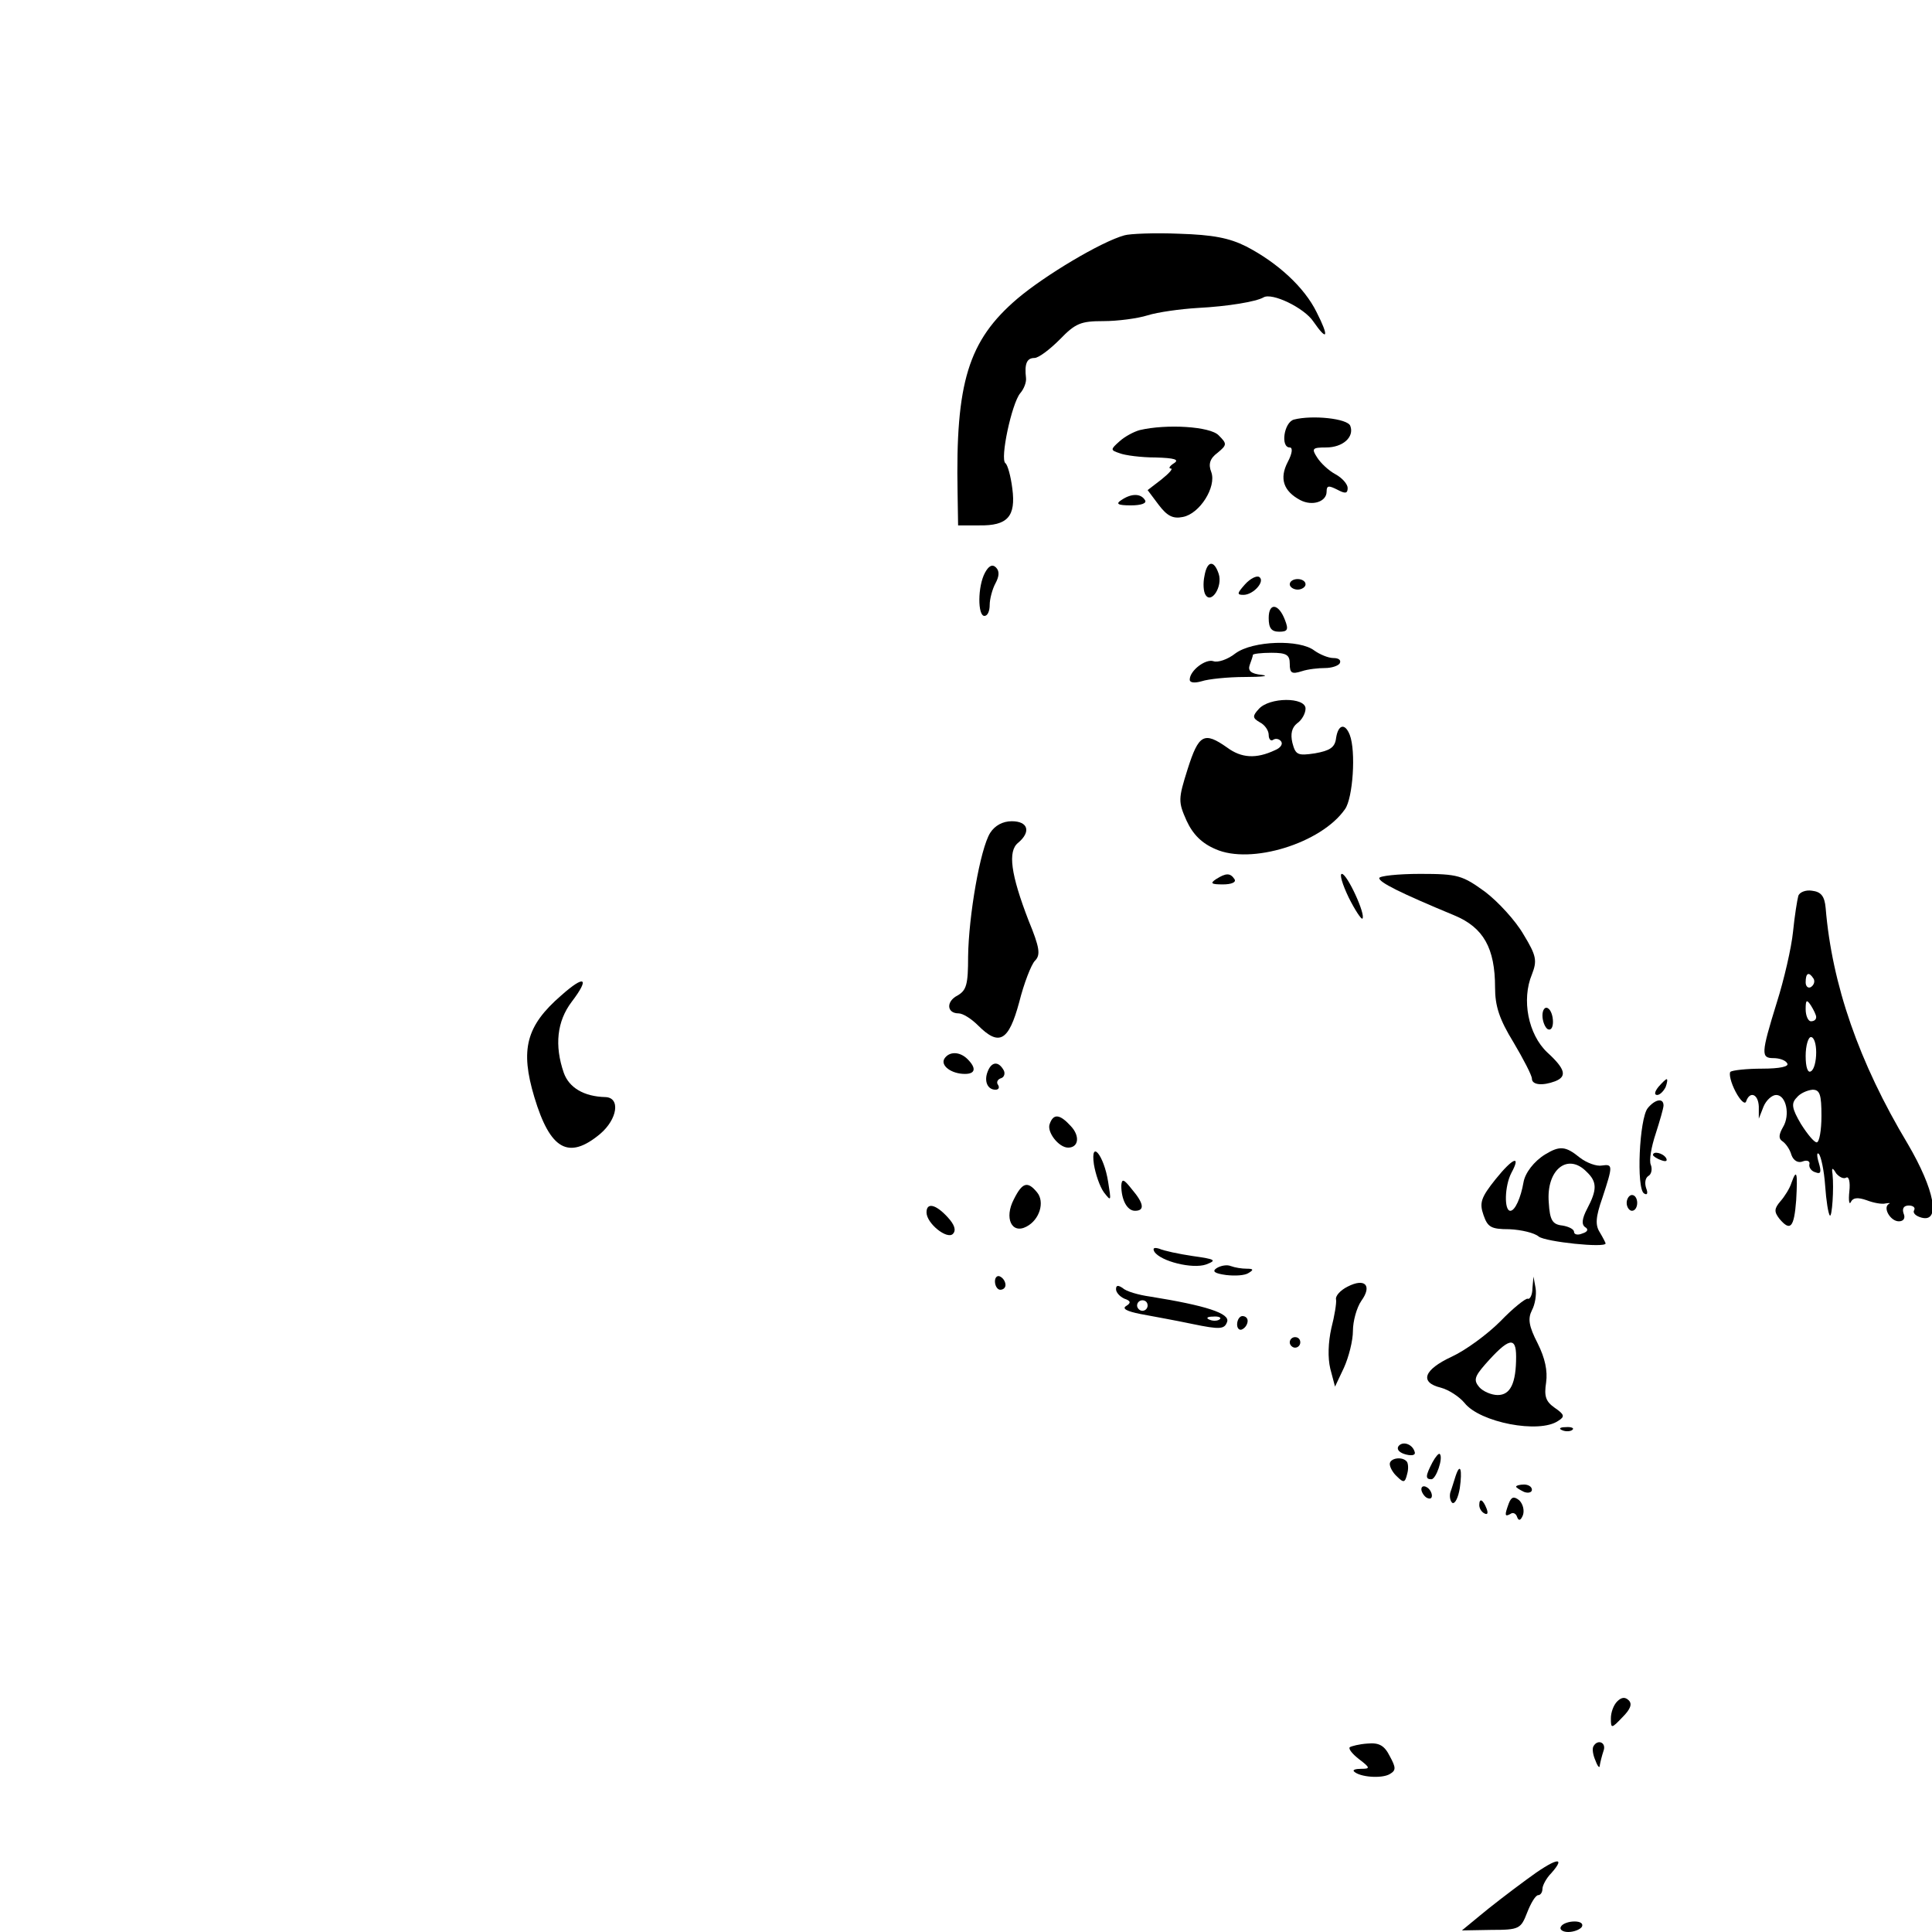 <?xml version="1.0" standalone="no"?>
<!DOCTYPE svg PUBLIC "-//W3C//DTD SVG 20010904//EN"
 "http://www.w3.org/TR/2001/REC-SVG-20010904/DTD/svg10.dtd">
<svg version="1.0" xmlns="http://www.w3.org/2000/svg"
 width="367pt" height="367pt" viewBox="0 0 367 367"
 preserveAspectRatio="xMidYMid meet">
<g transform="translate(0,367) scale(0.1,-0.1)"
fill="#000000" stroke="none">
<path d="M2136 3223 c-44 -12 -151 -76 -203 -120 -94 -80 -118 -160 -114 -369
l1 -62 40 0 c54 -1 70 17 63 70 -3 24 -9 45 -13 48 -11 7 12 114 28 133 7 8
12 21 11 29 -3 26 1 38 16 38 8 0 29 16 48 35 30 31 40 35 83 35 27 0 65 5 84
11 19 6 62 12 95 14 58 3 111 12 125 20 16 10 78 -20 95 -46 27 -39 30 -29 6
18 -23 47 -74 94 -134 125 -32 16 -63 22 -127 24 -47 2 -94 0 -104 -3z"/>
<path d="M2458 2873 c-19 -5 -26 -53 -8 -53 6 0 5 -11 -4 -28 -16 -31 -8 -55
24 -72 23 -12 50 -3 50 16 0 12 4 12 20 4 15 -8 20 -8 20 3 0 7 -10 19 -23 26
-13 7 -28 21 -35 32 -11 17 -9 19 17 19 32 0 54 20 46 41 -5 14 -72 21 -107
12z"/>
<path d="M2165 2853 c-11 -3 -28 -12 -38 -21 -18 -16 -18 -17 0 -23 10 -4 41
-8 68 -8 36 -1 46 -4 35 -11 -8 -5 -11 -10 -6 -10 5 0 -3 -9 -18 -21 l-26 -20
21 -28 c16 -21 27 -27 46 -23 32 6 64 57 54 85 -6 15 -3 26 12 37 18 15 18 17
2 33 -16 17 -99 22 -150 10z"/>
<path d="M2130 2720 c-11 -7 -7 -10 18 -10 20 0 31 4 27 10 -8 13 -26 13 -45
0z"/>
<path d="M1871 2582 c-14 -26 -14 -82 -1 -82 6 0 10 9 10 21 0 11 5 30 11 41
7 13 8 23 1 30 -7 7 -14 3 -21 -10z"/>
<path d="M2288 2576 c-3 -14 -2 -30 2 -36 11 -18 33 16 25 40 -9 27 -22 25
-27 -4z"/>
<path d="M2365 2560 c-15 -17 -16 -20 -3 -20 19 0 42 26 30 34 -5 3 -17 -3
-27 -14z"/>
<path d="M2450 2560 c0 -5 7 -10 15 -10 8 0 15 5 15 10 0 6 -7 10 -15 10 -8 0
-15 -4 -15 -10z"/>
<path d="M2410 2496 c0 -19 5 -26 20 -26 16 0 18 4 11 22 -12 32 -31 34 -31 4z"/>
<path d="M2347 2429 c-15 -12 -34 -18 -42 -15 -15 5 -45 -18 -45 -35 0 -6 9
-7 23 -3 12 4 49 8 82 8 33 0 47 2 32 4 -21 2 -27 8 -23 19 3 8 6 17 6 19 0 2
16 4 35 4 29 0 35 -4 35 -21 0 -18 4 -20 23 -14 12 4 32 6 44 6 12 0 25 4 28
9 3 6 -2 10 -12 10 -10 0 -26 7 -36 14 -28 22 -117 19 -150 -5z"/>
<path d="M2391 2323 c-12 -13 -12 -17 2 -25 10 -5 17 -16 17 -24 0 -8 4 -13 9
-9 5 3 12 1 15 -4 3 -5 -2 -12 -12 -16 -36 -17 -64 -15 -91 5 -44 31 -54 25
-75 -41 -18 -57 -18 -62 -2 -98 12 -26 29 -43 55 -54 67 -30 201 11 246 76 15
21 21 110 9 141 -9 23 -22 20 -26 -6 -2 -18 -12 -24 -40 -29 -33 -5 -37 -3
-43 20 -4 17 -1 29 9 37 9 6 16 19 16 28 0 22 -69 22 -89 -1z"/>
<path d="M1881 2088 c-19 -30 -41 -158 -42 -235 0 -53 -3 -64 -20 -74 -22 -11
-21 -34 2 -34 8 0 24 -10 37 -23 40 -40 58 -30 78 44 9 36 23 72 30 79 11 11
9 25 -12 76 -34 88 -40 132 -20 148 25 21 19 41 -12 41 -17 0 -32 -8 -41 -22z"/>
<path d="M2310 2000 c-12 -8 -9 -10 13 -10 16 0 26 4 22 10 -8 12 -16 12 -35
0z"/>
<path d="M2562 1965 c12 -24 24 -42 26 -40 7 7 -29 85 -39 85 -5 0 1 -20 13
-45z"/>
<path d="M2620 2002 c0 -8 37 -27 143 -71 55 -23 77 -62 77 -137 0 -35 8 -60
35 -104 19 -32 35 -63 35 -69 0 -12 20 -14 44 -5 23 9 20 23 -15 55 -36 34
-49 100 -29 148 10 26 9 35 -16 76 -15 26 -48 62 -73 81 -43 31 -51 34 -123
34 -43 0 -78 -4 -78 -8z"/>
<path d="M3416 1968 c-2 -7 -7 -38 -10 -68 -3 -30 -17 -91 -31 -135 -30 -97
-30 -105 -6 -105 11 0 23 -4 26 -10 4 -6 -14 -10 -48 -10 -29 0 -56 -3 -60 -6
-3 -4 1 -21 10 -38 9 -17 18 -25 20 -18 7 20 23 14 24 -10 l0 -23 9 23 c5 12
16 22 24 22 19 0 27 -38 13 -61 -8 -14 -9 -22 -1 -27 6 -4 14 -15 17 -26 4
-11 13 -16 22 -12 8 3 14 0 12 -6 -1 -6 4 -13 12 -15 10 -4 11 1 6 18 -4 13
-4 21 0 17 4 -4 10 -31 12 -60 2 -29 6 -54 9 -57 4 -4 8 51 5 79 -2 12 0 13 7
1 6 -7 14 -11 19 -8 5 3 8 -8 6 -26 -2 -18 0 -27 3 -20 4 8 13 9 30 3 13 -5
29 -8 36 -6 7 1 10 1 6 -1 -12 -7 3 -33 19 -33 9 0 13 6 9 15 -3 9 0 15 10 15
8 0 13 -4 10 -9 -3 -5 3 -11 14 -14 37 -10 25 53 -26 140 -93 155 -144 303
-156 448 -2 23 -9 31 -26 33 -12 2 -24 -3 -26 -10z m29 -157 c3 -5 1 -12 -5
-16 -5 -3 -10 1 -10 9 0 18 6 21 15 7z m5 -73 c0 -5 -4 -8 -10 -8 -5 0 -10 10
-10 23 0 18 2 19 10 7 5 -8 10 -18 10 -22z m0 -67 c0 -17 -4 -33 -10 -36 -6
-4 -10 8 -10 29 0 20 5 36 10 36 6 0 10 -13 10 -29z m10 -121 c0 -27 -4 -50
-9 -50 -5 0 -18 16 -30 35 -17 29 -19 39 -8 50 6 8 20 14 30 15 14 0 17 -9 17
-50z"/>
<path d="M1066 1779 c-67 -58 -78 -103 -51 -193 30 -100 65 -120 125 -70 33
28 39 69 10 70 -41 1 -69 18 -79 46 -18 52 -13 98 15 135 35 46 25 52 -20 12z"/>
<path d="M2930 1741 c0 -11 5 -23 10 -26 6 -3 10 3 10 14 0 11 -4 23 -10 26
-5 3 -10 -3 -10 -14z"/>
<path d="M1794 1659 c-8 -13 13 -29 39 -29 20 0 22 11 5 28 -15 15 -35 15 -44
1z"/>
<path d="M1876 1634 c-7 -18 0 -34 15 -34 6 0 8 4 5 9 -4 5 -1 11 6 13 6 2 8
10 4 16 -10 17 -23 15 -30 -4z"/>
<path d="M3150 1605 c-7 -9 -8 -15 -2 -15 5 0 12 7 16 15 3 8 4 15 2 15 -2 0
-9 -7 -16 -15z"/>
<path d="M3130 1565 c-16 -20 -22 -153 -7 -162 6 -4 8 0 4 10 -3 9 -2 19 4 23
6 3 8 13 5 21 -4 8 1 35 9 59 8 25 15 49 15 54 0 15 -16 12 -30 -5z"/>
<path d="M1994 1535 c-6 -15 17 -45 35 -45 20 0 23 22 5 41 -21 23 -33 24 -40
4z"/>
<path d="M2078 1458 c3 -18 11 -42 19 -53 14 -18 14 -17 8 20 -8 51 -34 82
-27 33z"/>
<path d="M2935 1477 c-21 -13 -38 -35 -41 -53 -5 -29 -16 -54 -25 -54 -12 0
-11 47 2 72 19 35 3 29 -30 -12 -28 -35 -31 -45 -23 -68 8 -23 14 -27 49 -27
23 -1 48 -7 56 -14 13 -10 127 -22 127 -13 0 1 -5 11 -11 21 -9 14 -8 29 5 66
20 61 20 64 -1 61 -10 -2 -29 5 -42 15 -27 22 -38 23 -66 6z m79 -33 c20 -19
20 -34 1 -70 -10 -19 -11 -30 -4 -35 7 -4 5 -9 -5 -12 -9 -4 -16 -2 -16 3 0 5
-10 10 -22 12 -19 2 -24 10 -26 44 -5 62 36 95 72 58z"/>
<path d="M3140 1476 c0 -2 7 -7 16 -10 8 -3 12 -2 9 4 -6 10 -25 14 -25 6z"/>
<path d="M3403 1423 c-3 -10 -13 -26 -21 -35 -12 -14 -12 -20 -2 -33 21 -25
28 -17 32 35 3 53 1 61 -9 33z"/>
<path d="M2130 1418 c0 -27 11 -48 26 -48 19 0 17 14 -6 41 -15 19 -19 21 -20
7z"/>
<path d="M1926 1392 c-19 -36 -4 -67 24 -52 25 13 35 47 20 65 -18 22 -28 19
-44 -13z"/>
<path d="M3090 1385 c0 -8 5 -15 10 -15 6 0 10 7 10 15 0 8 -4 15 -10 15 -5 0
-10 -7 -10 -15z"/>
<path d="M1760 1367 c0 -21 39 -52 50 -41 7 7 3 18 -10 32 -23 25 -40 28 -40
9z"/>
<path d="M2193 1292 c12 -18 72 -33 98 -24 21 8 18 10 -25 16 -27 4 -55 10
-64 14 -10 3 -13 1 -9 -6z"/>
<path d="M2311 1261 c-9 -6 -4 -10 18 -13 17 -2 36 -1 43 4 10 6 9 8 -4 8 -9
0 -22 2 -30 5 -7 3 -19 1 -27 -4z"/>
<path d="M1890 1236 c0 -9 5 -16 10 -16 6 0 10 4 10 9 0 6 -4 13 -10 16 -5 3
-10 -1 -10 -9z"/>
<path d="M2560 1226 c-14 -7 -24 -18 -22 -25 1 -6 -3 -31 -9 -54 -6 -27 -7
-56 -2 -77 l9 -34 17 36 c9 20 17 51 17 70 0 18 7 44 16 57 21 29 7 44 -26 27z"/>
<path d="M2911 1223 c0 -13 -5 -22 -9 -20 -4 1 -28 -18 -52 -43 -25 -25 -66
-55 -92 -67 -54 -25 -62 -49 -21 -59 15 -4 35 -17 45 -29 29 -37 142 -59 178
-34 13 8 12 12 -7 25 -17 12 -20 22 -16 48 3 22 -2 46 -16 74 -17 33 -19 47
-11 63 6 11 9 30 7 42 l-4 22 -2 -22z m-31 -130 c0 -51 -11 -73 -35 -73 -12 0
-28 7 -35 15 -11 13 -9 20 11 43 45 51 59 54 59 15z"/>
<path d="M2120 1221 c0 -6 7 -14 16 -18 12 -4 13 -8 3 -14 -8 -5 2 -10 27 -15
21 -4 66 -12 99 -19 53 -11 61 -10 66 4 6 16 -40 31 -146 48 -22 3 -46 10 -52
16 -9 6 -13 6 -13 -2z m60 -31 c0 -5 -4 -10 -10 -10 -5 0 -10 5 -10 10 0 6 5
10 10 10 6 0 10 -4 10 -10z m137 -26 c-3 -3 -12 -4 -19 -1 -8 3 -5 6 6 6 11 1
17 -2 13 -5z"/>
<path d="M2350 1154 c0 -8 5 -12 10 -9 6 3 10 10 10 16 0 5 -4 9 -10 9 -5 0
-10 -7 -10 -16z"/>
<path d="M2450 1120 c0 -5 5 -10 10 -10 6 0 10 5 10 10 0 6 -4 10 -10 10 -5 0
-10 -4 -10 -10z"/>
<path d="M2968 953 c7 -3 16 -2 19 1 4 3 -2 6 -13 5 -11 0 -14 -3 -6 -6z"/>
<path d="M2656 922 c-3 -6 3 -12 15 -15 12 -3 19 -1 16 6 -5 15 -24 20 -31 9z"/>
<path d="M2721 892 c-13 -25 -14 -32 -2 -32 9 0 23 41 16 48 -2 2 -8 -5 -14
-16z"/>
<path d="M2640 889 c0 -6 6 -17 14 -24 12 -12 15 -12 19 5 3 10 2 21 -1 24 -9
10 -32 6 -32 -5z"/>
<path d="M2765 866 c-3 -9 -7 -23 -10 -31 -2 -8 0 -17 4 -20 5 -2 11 10 14 28
5 35 1 50 -8 23z"/>
<path d="M2700 841 c0 -5 5 -13 10 -16 6 -3 10 -2 10 4 0 5 -4 13 -10 16 -5 3
-10 2 -10 -4z"/>
<path d="M2880 846 c0 -2 7 -6 15 -10 8 -3 15 -1 15 4 0 6 -7 10 -15 10 -8 0
-15 -2 -15 -4z"/>
<path d="M2866 814 c-8 -22 -8 -26 3 -20 5 4 11 1 13 -6 3 -8 7 -6 11 4 3 9 0
21 -7 28 -10 8 -15 7 -20 -6z"/>
<path d="M2810 811 c0 -6 4 -13 10 -16 6 -3 7 1 4 9 -7 18 -14 21 -14 7z"/>
<path d="M3072 438 c-7 -7 -12 -21 -12 -32 0 -20 1 -20 22 2 15 15 19 25 12
32 -7 7 -14 6 -22 -2z"/>
<path d="M2564 351 c-3 -3 5 -13 18 -23 21 -16 21 -18 4 -18 -11 0 -17 -2 -14
-5 11 -11 53 -14 68 -5 12 7 12 12 0 34 -10 20 -20 26 -42 24 -16 -1 -31 -5
-34 -7z"/>
<path d="M3027 353 c-3 -5 -1 -17 4 -28 4 -11 8 -15 8 -8 1 6 4 18 7 27 6 16
-11 23 -19 9z"/>
<path d="M2899 99 c-30 -22 -69 -52 -88 -68 l-34 -28 56 1 c53 0 56 2 68 33 7
18 16 33 21 33 4 0 8 5 8 12 0 6 7 20 17 30 30 34 7 28 -48 -13z"/>
<path d="M2965 10 c-3 -5 3 -10 14 -10 11 0 23 5 26 10 3 6 -3 10 -14 10 -11
0 -23 -4 -26 -10z"/>
</g>
</svg>
